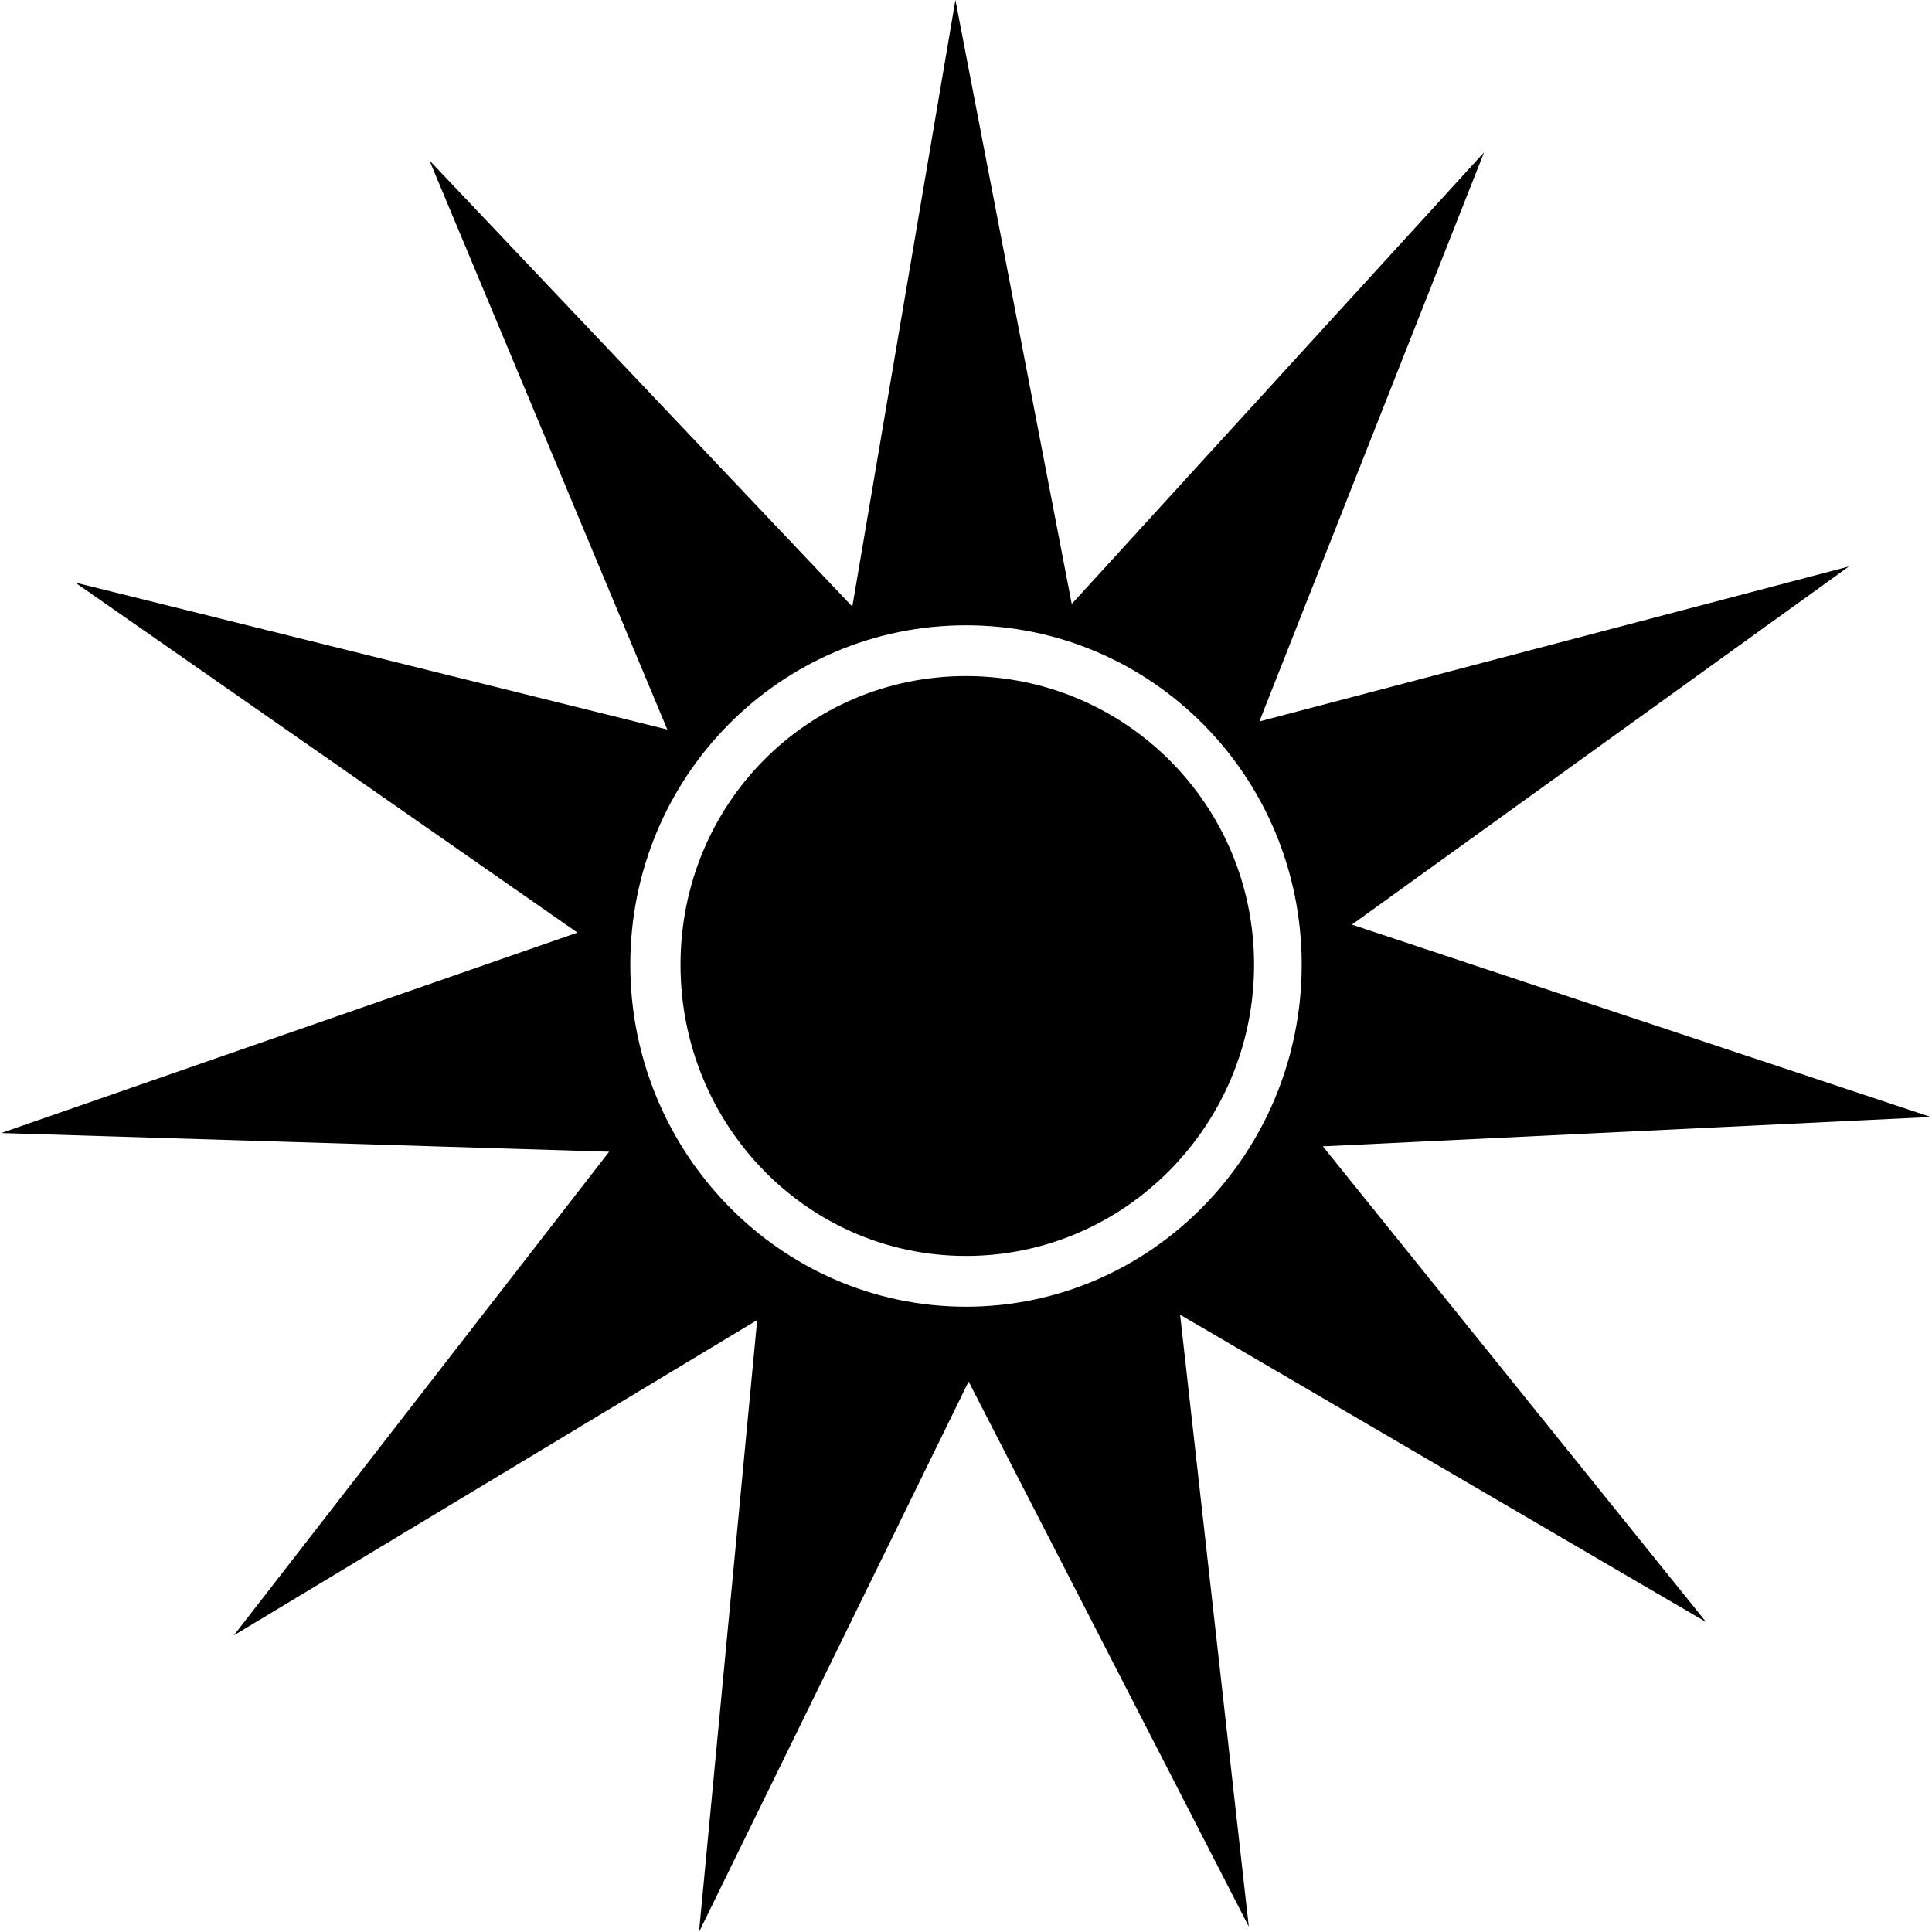 <?xml version="1.0" ?>
<svg xmlns="http://www.w3.org/2000/svg" xmlns:ev="http://www.w3.org/2001/xml-events" xmlns:xlink="http://www.w3.org/1999/xlink" baseProfile="full" enable-background="new 0 0 99.874 100" height="600px" version="1.1" viewBox="0 0 99.874 100" width="600px" x="0px" xml:space="preserve" y="0px">
	<defs/>
	<path d="M 44.053,31.397 L 22.163,8.3 L 34.477,37.761 L 3.831,30.153 L 29.825,48.272 L 0.0,58.645 L 31.466,59.613 L 12.039,84.648 L 39.128,68.326 L 36.118,100.0 L 50.073,71.508 L 64.574,99.721 L 61.019,68.049 L 88.244,83.955 L 68.407,59.335 L 99.874,57.815 L 69.911,47.857 L 95.634,29.321 L 65.123,37.342 L 76.753,7.884 L 55.41,31.26 L 49.389,0.0 L 44.053,31.397 M 67.313,49.932 C 67.313,59.65 59.552,67.635 49.936,67.635 C 40.32,67.635 32.561,59.65 32.561,49.932 C 32.561,40.209 40.321,32.365 49.936,32.365 C 59.552,32.365 67.313,40.209 67.313,49.932"/>
	<path d="M 49.936,65.007 C 58.15,65.007 64.848,58.235 64.848,49.932 C 64.848,41.628 58.15,34.993 49.936,34.993 C 41.722,34.993 35.16,41.628 35.16,49.932 C 35.16,58.235 41.722,65.007 49.936,65.007"/>
</svg>

